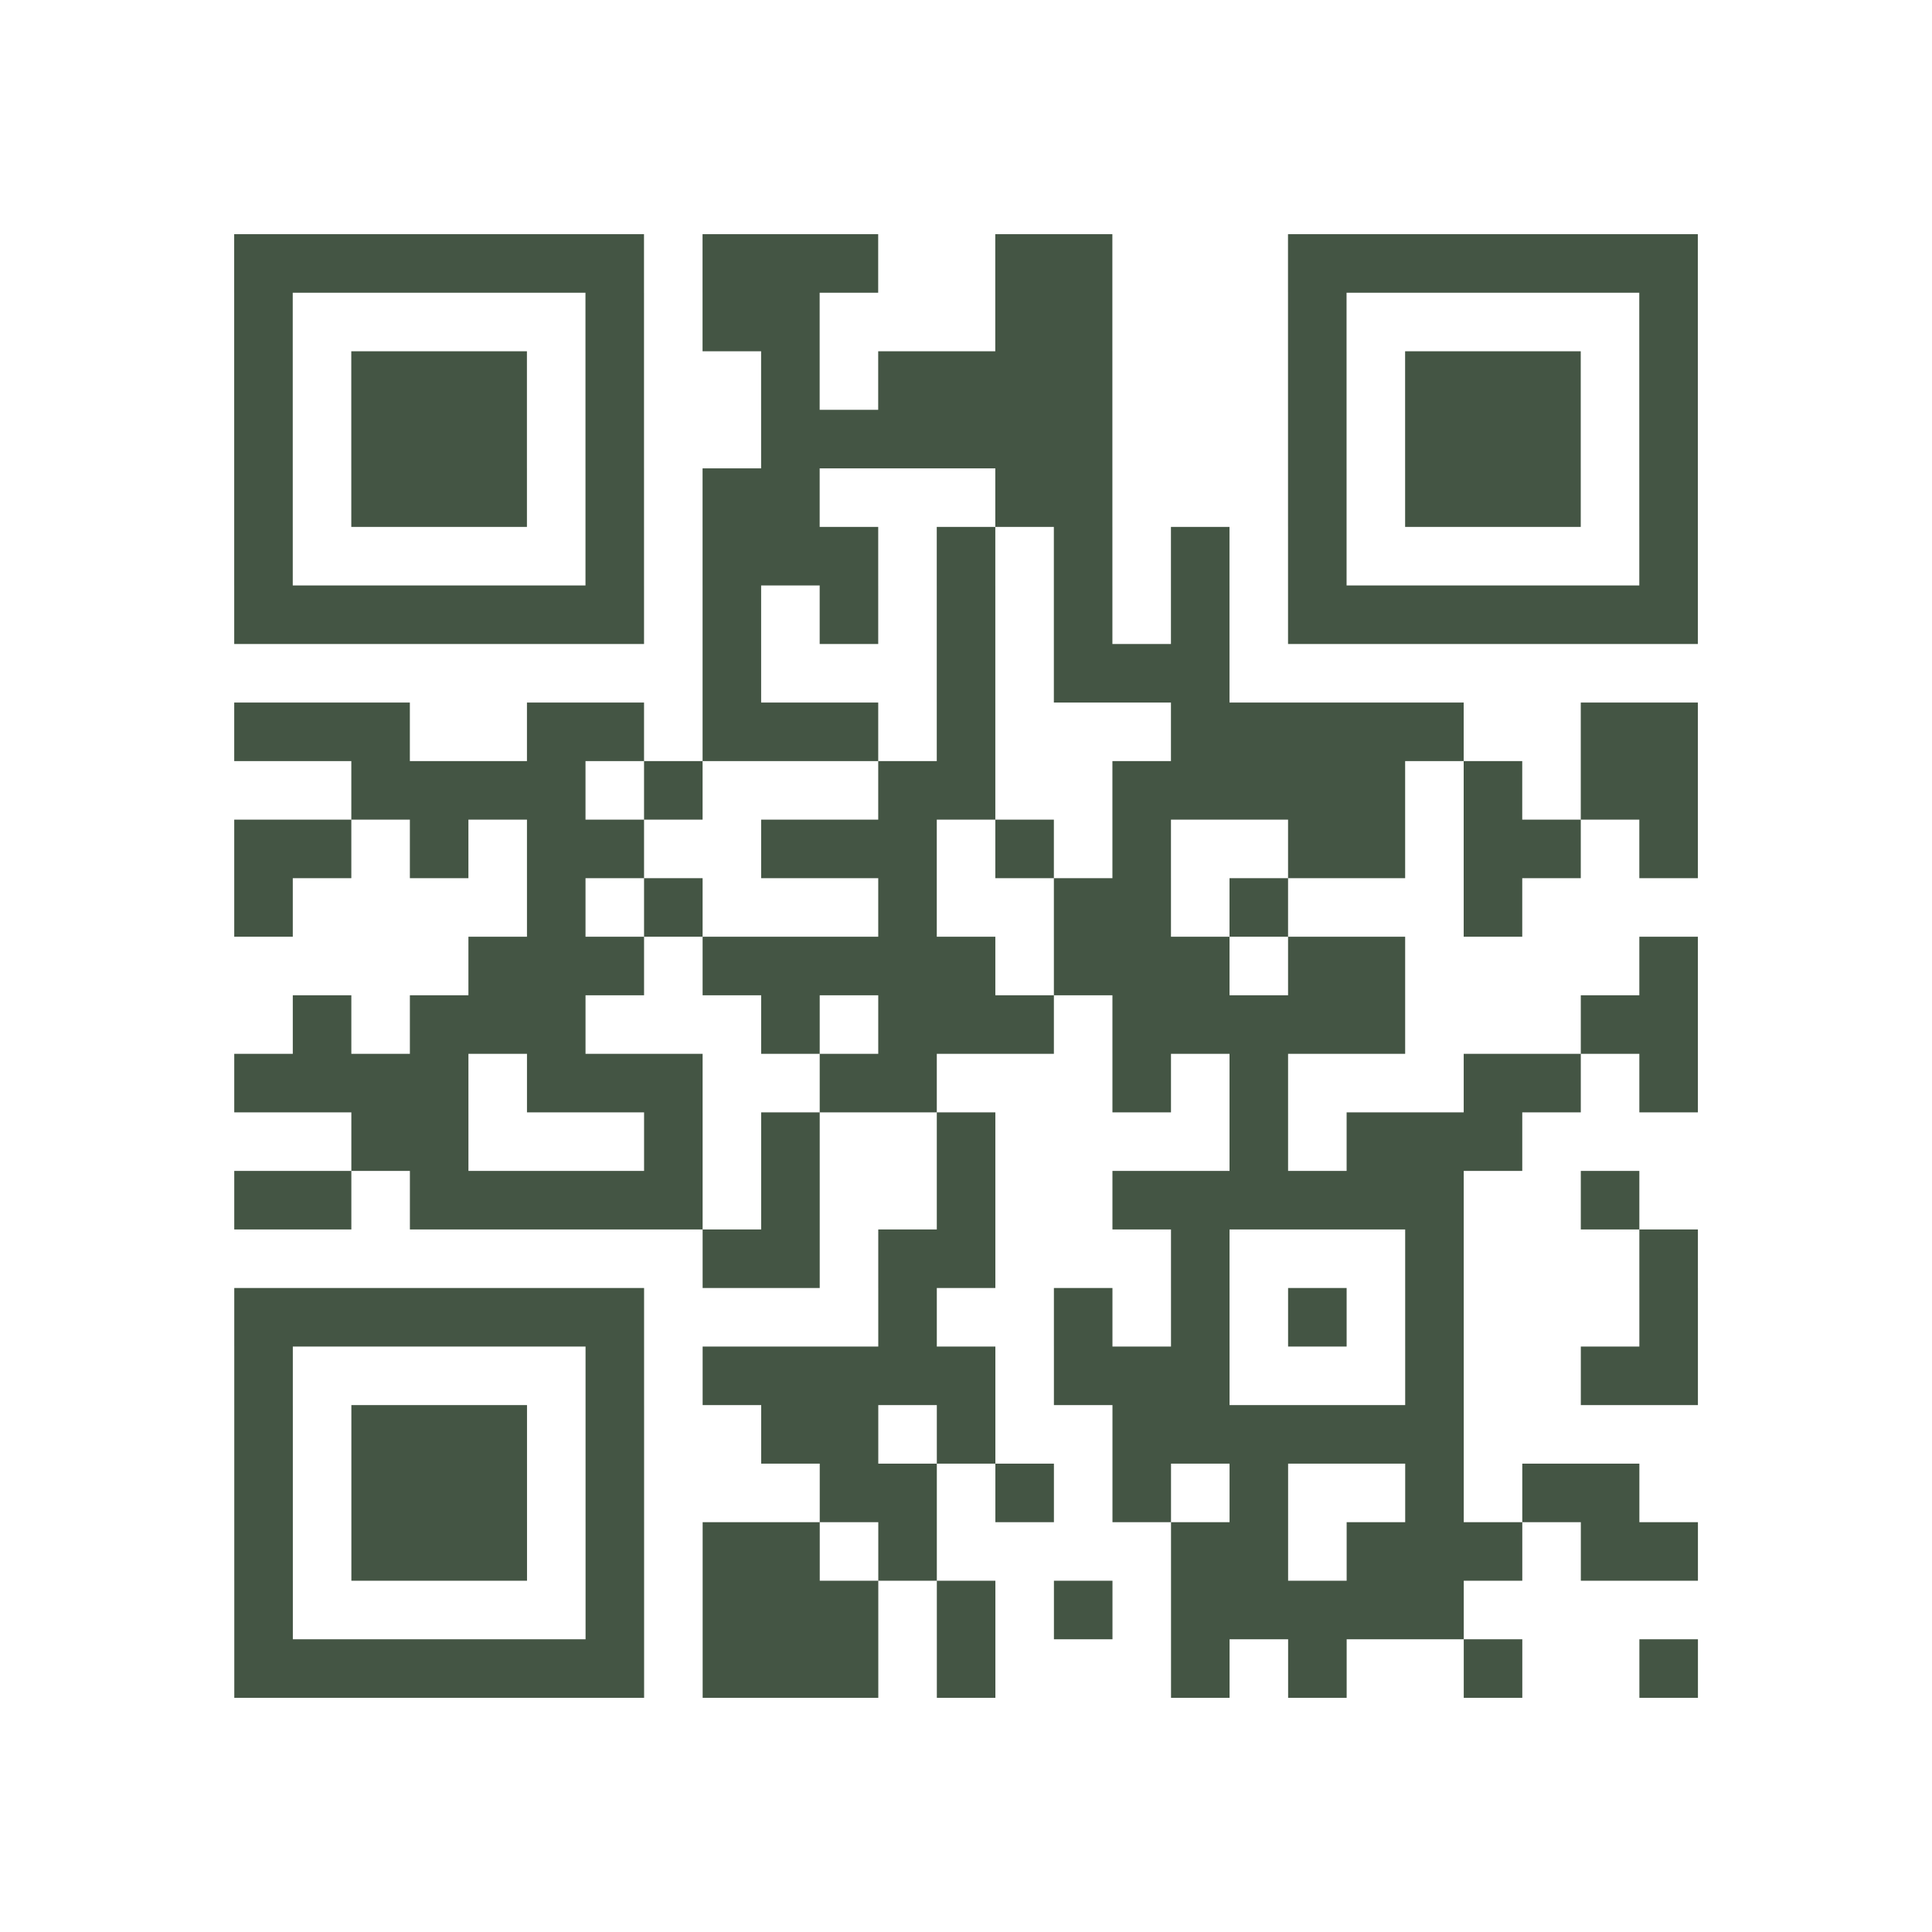 <?xml version="1.0" encoding="utf-8"?>
<svg xmlns="http://www.w3.org/2000/svg" width="330" height="330" class="segno"><path transform="scale(10)" class="qrline" stroke="#454" d="M4 4.5h7m1 0h3m2 0h2m3 0h7m-25 1h1m5 0h1m1 0h2m3 0h2m3 0h1m5 0h1m-25 1h1m1 0h3m1 0h1m2 0h1m1 0h4m3 0h1m1 0h3m1 0h1m-25 1h1m1 0h3m1 0h1m2 0h6m3 0h1m1 0h3m1 0h1m-25 1h1m1 0h3m1 0h1m1 0h2m3 0h2m3 0h1m1 0h3m1 0h1m-25 1h1m5 0h1m1 0h3m1 0h1m1 0h1m1 0h1m1 0h1m5 0h1m-25 1h7m1 0h1m1 0h1m1 0h1m1 0h1m1 0h1m1 0h7m-17 1h1m3 0h1m1 0h3m-17 1h3m2 0h2m1 0h3m1 0h1m3 0h5m2 0h2m-23 1h4m1 0h1m3 0h2m2 0h5m1 0h1m1 0h2m-25 1h2m1 0h1m1 0h2m2 0h3m1 0h1m1 0h1m2 0h2m1 0h2m1 0h1m-25 1h1m4 0h1m1 0h1m3 0h1m2 0h2m1 0h1m3 0h1m-18 1h3m1 0h5m1 0h3m1 0h2m4 0h1m-24 1h1m1 0h3m3 0h1m1 0h3m1 0h5m3 0h2m-25 1h4m1 0h3m2 0h2m3 0h1m1 0h1m3 0h2m1 0h1m-23 1h2m3 0h1m1 0h1m2 0h1m4 0h1m1 0h3m-22 1h2m1 0h5m1 0h1m2 0h1m2 0h6m2 0h1m-16 1h2m1 0h2m3 0h1m3 0h1m3 0h1m-25 1h7m4 0h1m2 0h1m1 0h1m1 0h1m1 0h1m3 0h1m-25 1h1m5 0h1m1 0h5m1 0h3m3 0h1m2 0h2m-25 1h1m1 0h3m1 0h1m2 0h2m1 0h1m2 0h6m-21 1h1m1 0h3m1 0h1m3 0h2m1 0h1m1 0h1m1 0h1m2 0h1m1 0h2m-24 1h1m1 0h3m1 0h1m1 0h2m1 0h1m4 0h2m1 0h3m1 0h2m-25 1h1m5 0h1m1 0h3m1 0h1m1 0h1m1 0h5m-21 1h7m1 0h3m1 0h1m3 0h1m1 0h1m2 0h1m2 0h1"/></svg>
